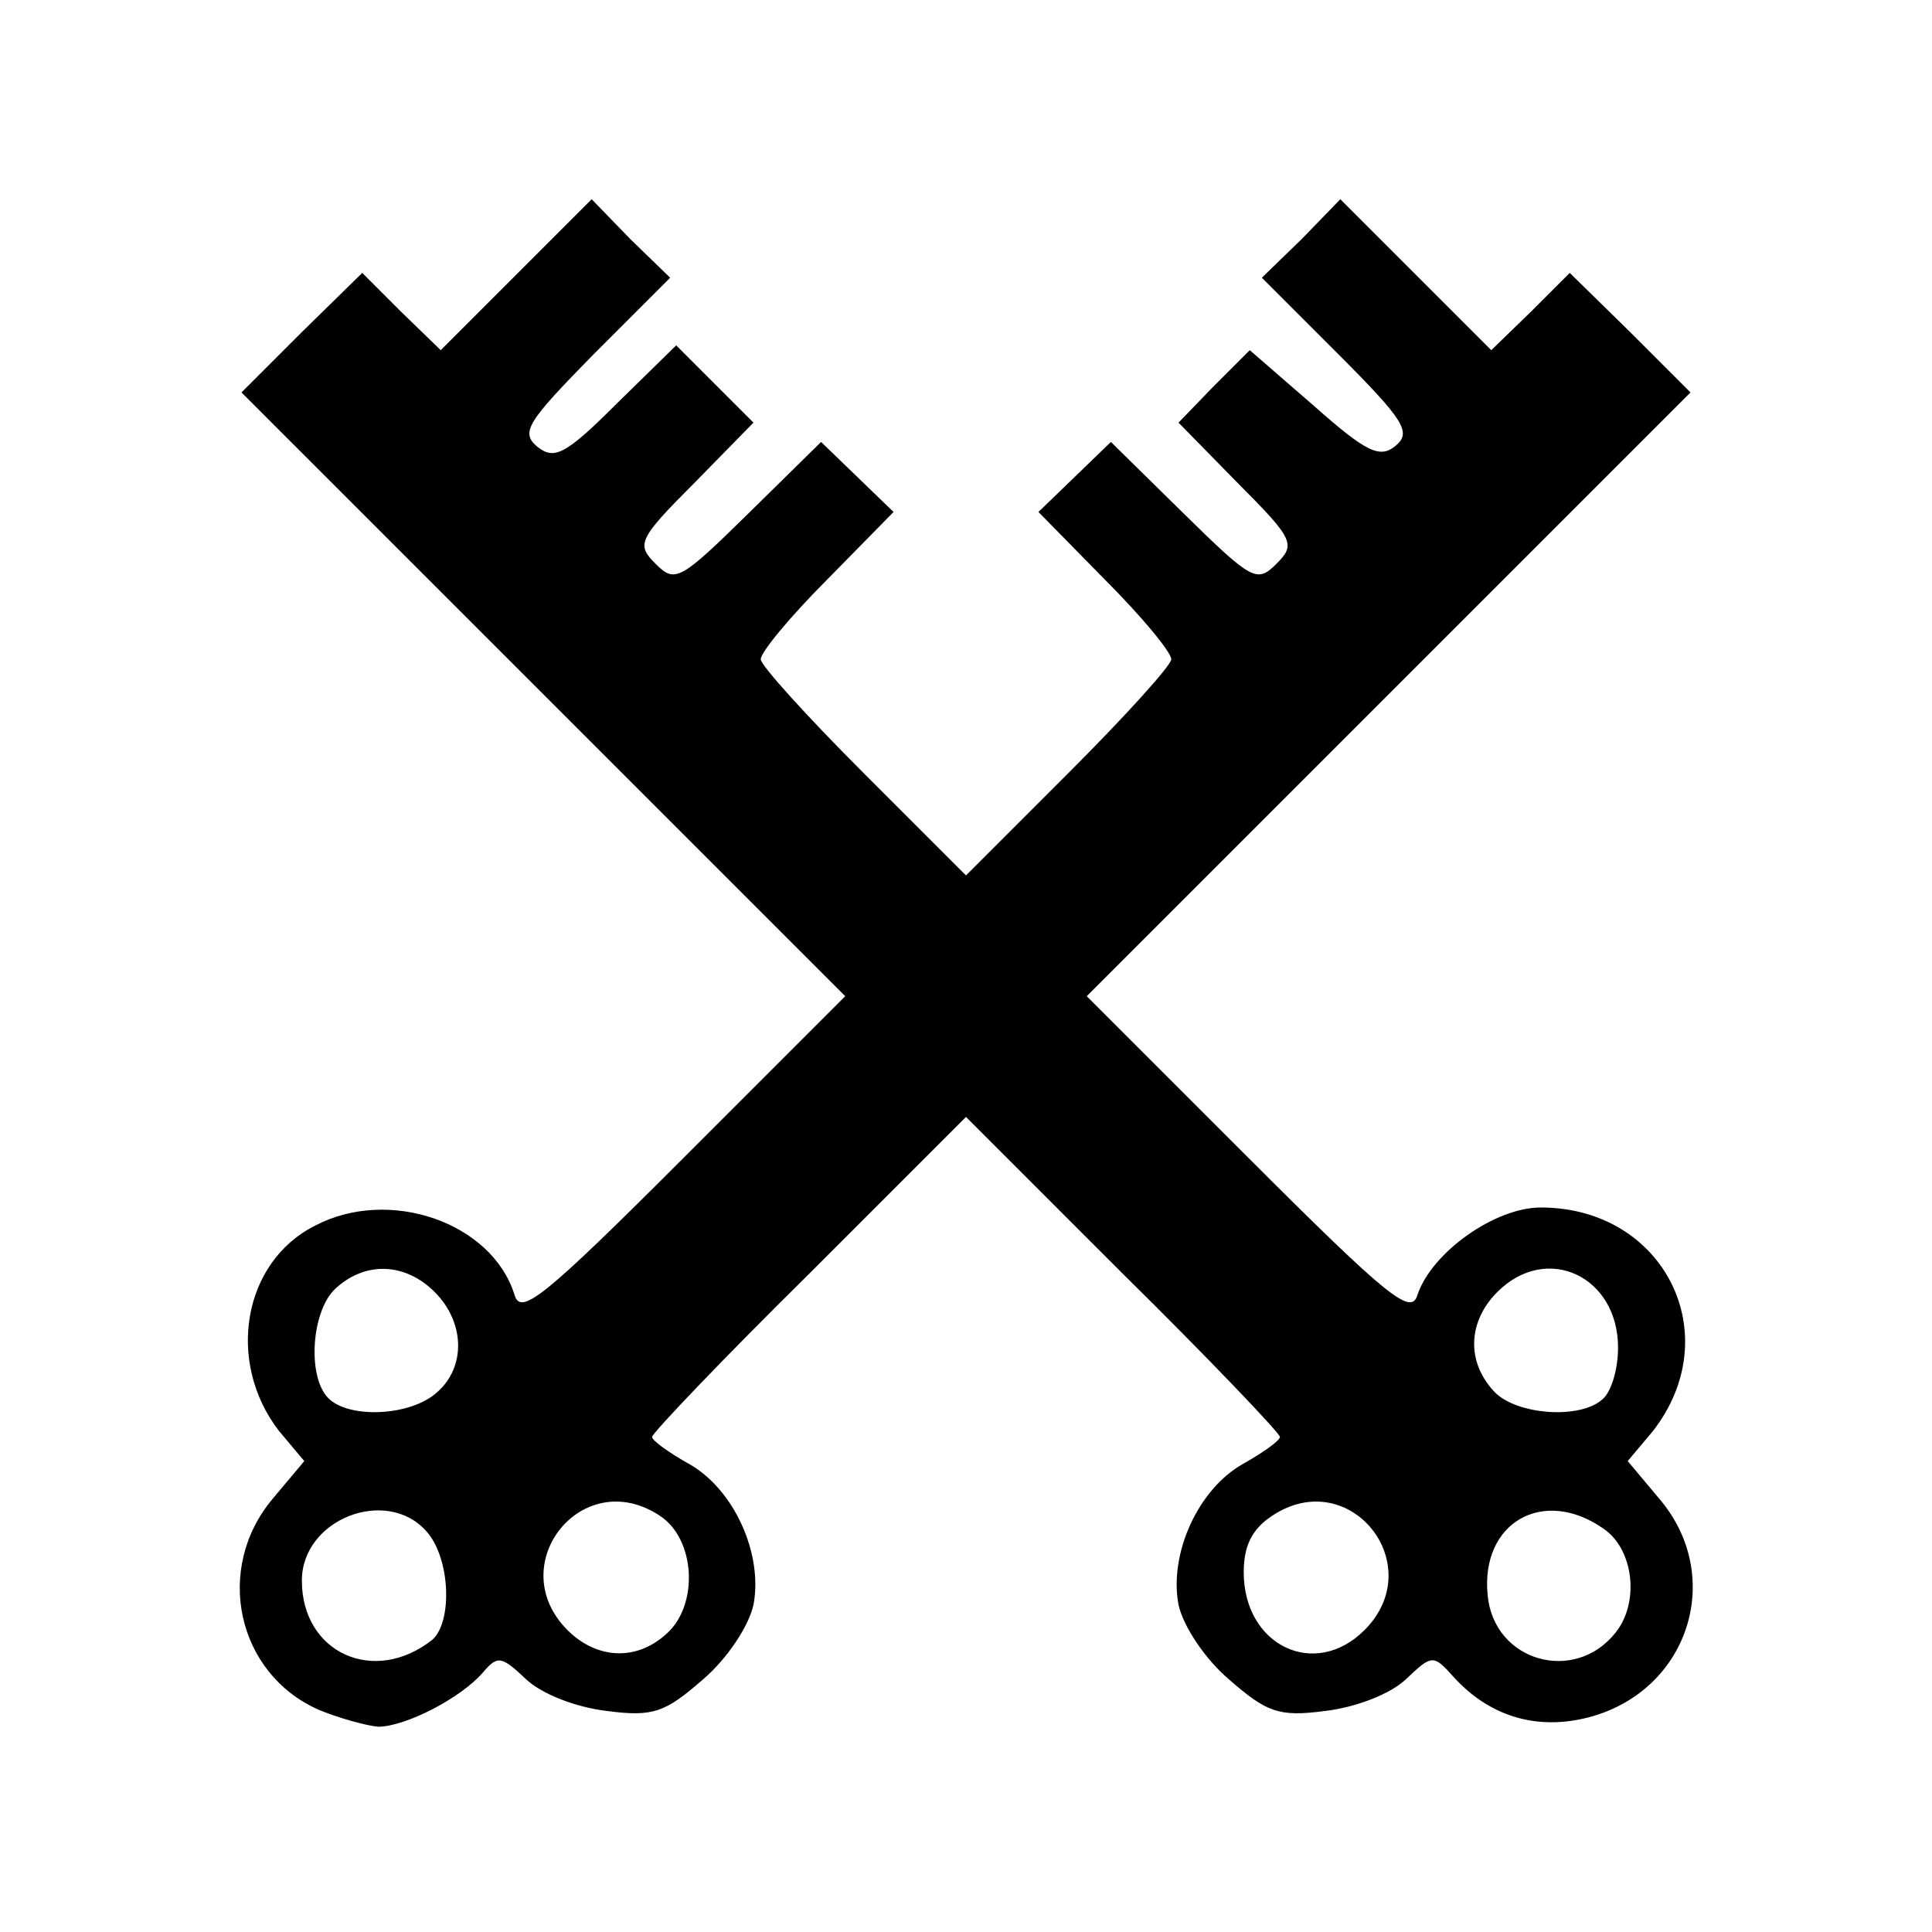 <svg xmlns="http://www.w3.org/2000/svg" id="root" width="180" height="180" viewBox="100 100 1600 1600"><path d="M364 1516 c-68 -30 -87 -117 -38 -175 l26 -31 -21 -25 c-44 -57 -30 -140 30 -170 61 -32 146 -3 165 57 5 18 23 4 140 -113 l134 -134 -250 -250 -250 -250 50 -50 50 -49 32 32 33 32 62 -62 63 -63 32 33 33 32 -63 63 c-56 57 -61 65 -47 77 14 11 23 7 66 -36 l49 -48 32 32 32 32 -49 50 c-47 47 -48 51 -32 67 16 16 20 14 77 -42 l60 -59 30 29 30 29 -55 56 c-30 30 -55 60 -55 66 0 5 38 47 85 94 l85 85 85 -85 c47 -47 85 -89 85 -94 0 -6 -25 -36 -55 -66 l-55 -56 30 -29 30 -29 60 59 c57 56 61 58 77 42 16 -16 15 -20 -32 -67 l-49 -50 29 -30 30 -30 53 46 c44 39 55 44 68 33 13 -11 7 -21 -48 -76 l-63 -63 33 -32 32 -33 63 63 62 62 33 -32 32 -32 50 49 50 50 -250 250 -250 250 134 134 c117 117 135 131 140 113 12 -35 64 -72 102 -72 102 0 155 105 93 185 l-21 25 26 31 c54 63 26 156 -54 180 -44 13 -85 2 -116 -32 -17 -19 -18 -19 -40 2 -13 12 -41 23 -67 26 -38 5 -48 1 -79 -26 -20 -17 -38 -44 -42 -62 -8 -42 16 -96 54 -117 16 -9 30 -19 30 -22 0 -3 -58 -64 -130 -135 l-130 -130 -130 130 c-72 71 -130 132 -130 135 0 3 14 13 30 22 38 21 62 75 54 117 -4 18 -22 45 -42 62 -31 27 -41 31 -79 26 -26 -3 -54 -14 -67 -26 -21 -20 -24 -20 -36 -6 -18 21 -64 45 -87 45 -10 -1 -32 -7 -49 -14z m94 -58 c17 -15 15 -68 -5 -90 -33 -37 -103 -10 -103 41 0 60 60 87 108 49z m980 -6 c20 -25 15 -69 -10 -86 -50 -35 -102 -5 -96 55 5 55 72 74 106 31z m-786 1 c27 -24 24 -79 -6 -98 -64 -42 -130 41 -76 95 24 24 57 26 82 3z m578 -3 c54 -54 -12 -137 -76 -95 -17 11 -24 25 -24 47 0 61 59 89 100 48z m-768 -197 c24 -21 23 -58 -2 -83 -24 -24 -57 -26 -82 -3 -20 18 -24 73 -6 91 17 17 68 15 90 -5z m966 5 c7 -7 12 -25 12 -42 0 -59 -59 -87 -100 -46 -24 24 -26 57 -3 82 18 20 73 24 91 6z"/></svg>